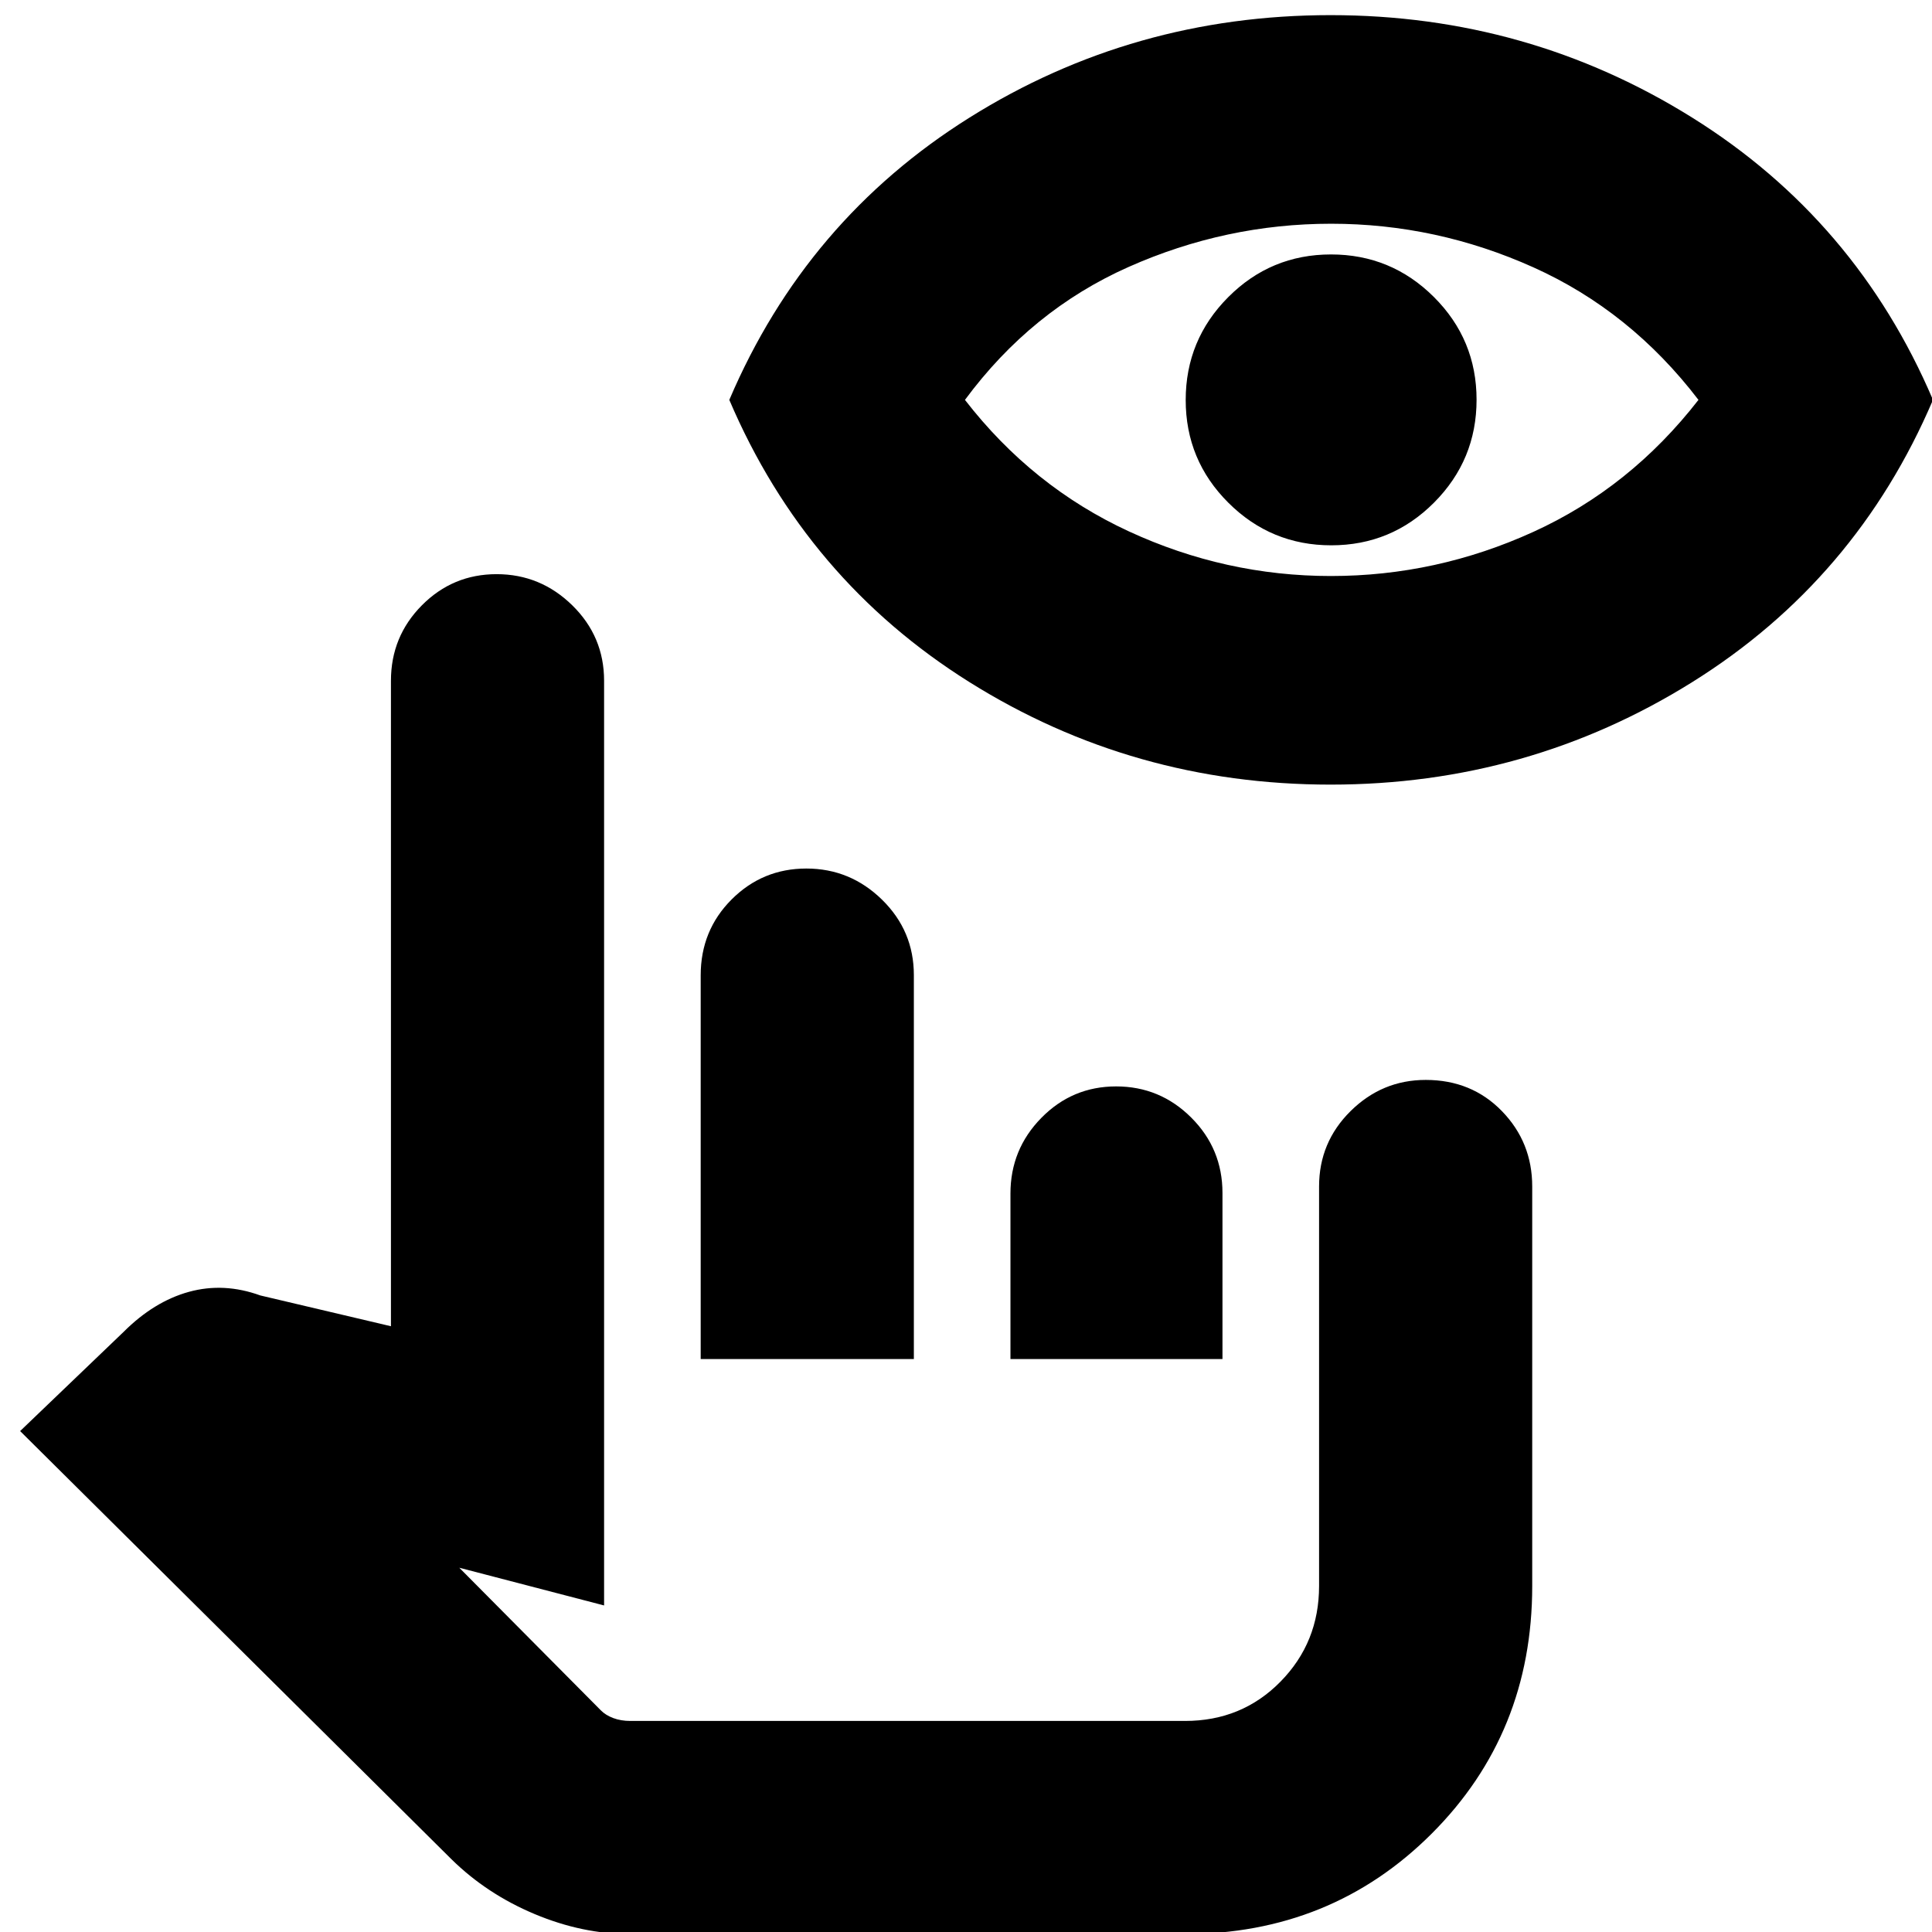 <svg xmlns="http://www.w3.org/2000/svg" height="20" viewBox="0 -960 960 960" width="20"><path d="M313.22 1.04q-23.8 0-47.53-9.94t-41.3-27.19L10-248.91l51.39-49.26q15.13-15.13 32.48-19.92 17.35-4.78 35.48 1.79l64.91 15.3v-320.74q0-21.98 15.36-37.47 15.36-15.49 37.15-15.49t37.6 15.49q15.8 15.49 15.8 37.47v459.48L228.22-181l70.32 70.85q2.37 2.41 6.18 3.85 3.81 1.43 8.5 1.43h275.61q28.23 0 47.42-19.51t19.19-47.53v-198.52q0-21.99 15.66-37.47 15.67-15.49 37.33-15.49 22.79 0 37.85 15.49 15.07 15.48 15.07 37.47v198.52q0 73.09-49.93 123.02Q661.48 1.04 588.39 1.04H313.22Zm34.95-285.74v-190.66q0-22.33 15.36-37.7 15.36-15.37 37.15-15.37t37.6 15.48q15.81 15.49 15.81 37.47v190.78H348.17Zm153.92 0v-82.25q0-21.95 15.36-37.59 15.35-15.63 37.15-15.63 21.79 0 37.31 15.48 15.53 15.49 15.53 37.47v82.52H502.09Zm86.3 179.83H298.48h289.91Zm72.76-465.26q-98.11 0-179.37-50.89T362.39-761.3q38.13-89.4 119.39-140.29 81.26-50.89 179.37-50.89t179.65 50.89q81.55 50.89 119.68 140.29-38.13 89.39-119.68 140.28-81.54 50.89-179.65 50.89Zm.18-103.65q52.42 0 100.54-21.92 48.13-21.91 82.09-65.6-33.78-44.17-82-65.85-48.21-21.68-100.53-21.68-52.31 0-100.65 21.48-48.35 21.48-81.3 66.05 33.39 43.13 81.41 65.32 48.03 22.2 100.44 22.2Zm.17-15.26q-29.91 0-51.12-21.14-21.21-21.14-21.21-51.06 0-29.91 21.14-51.12 21.14-21.21 51.06-21.21 29.91 0 51.12 21.14 21.21 21.14 21.21 51.06 0 29.91-21.14 51.12-21.14 21.21-51.06 21.21Z"/></svg>